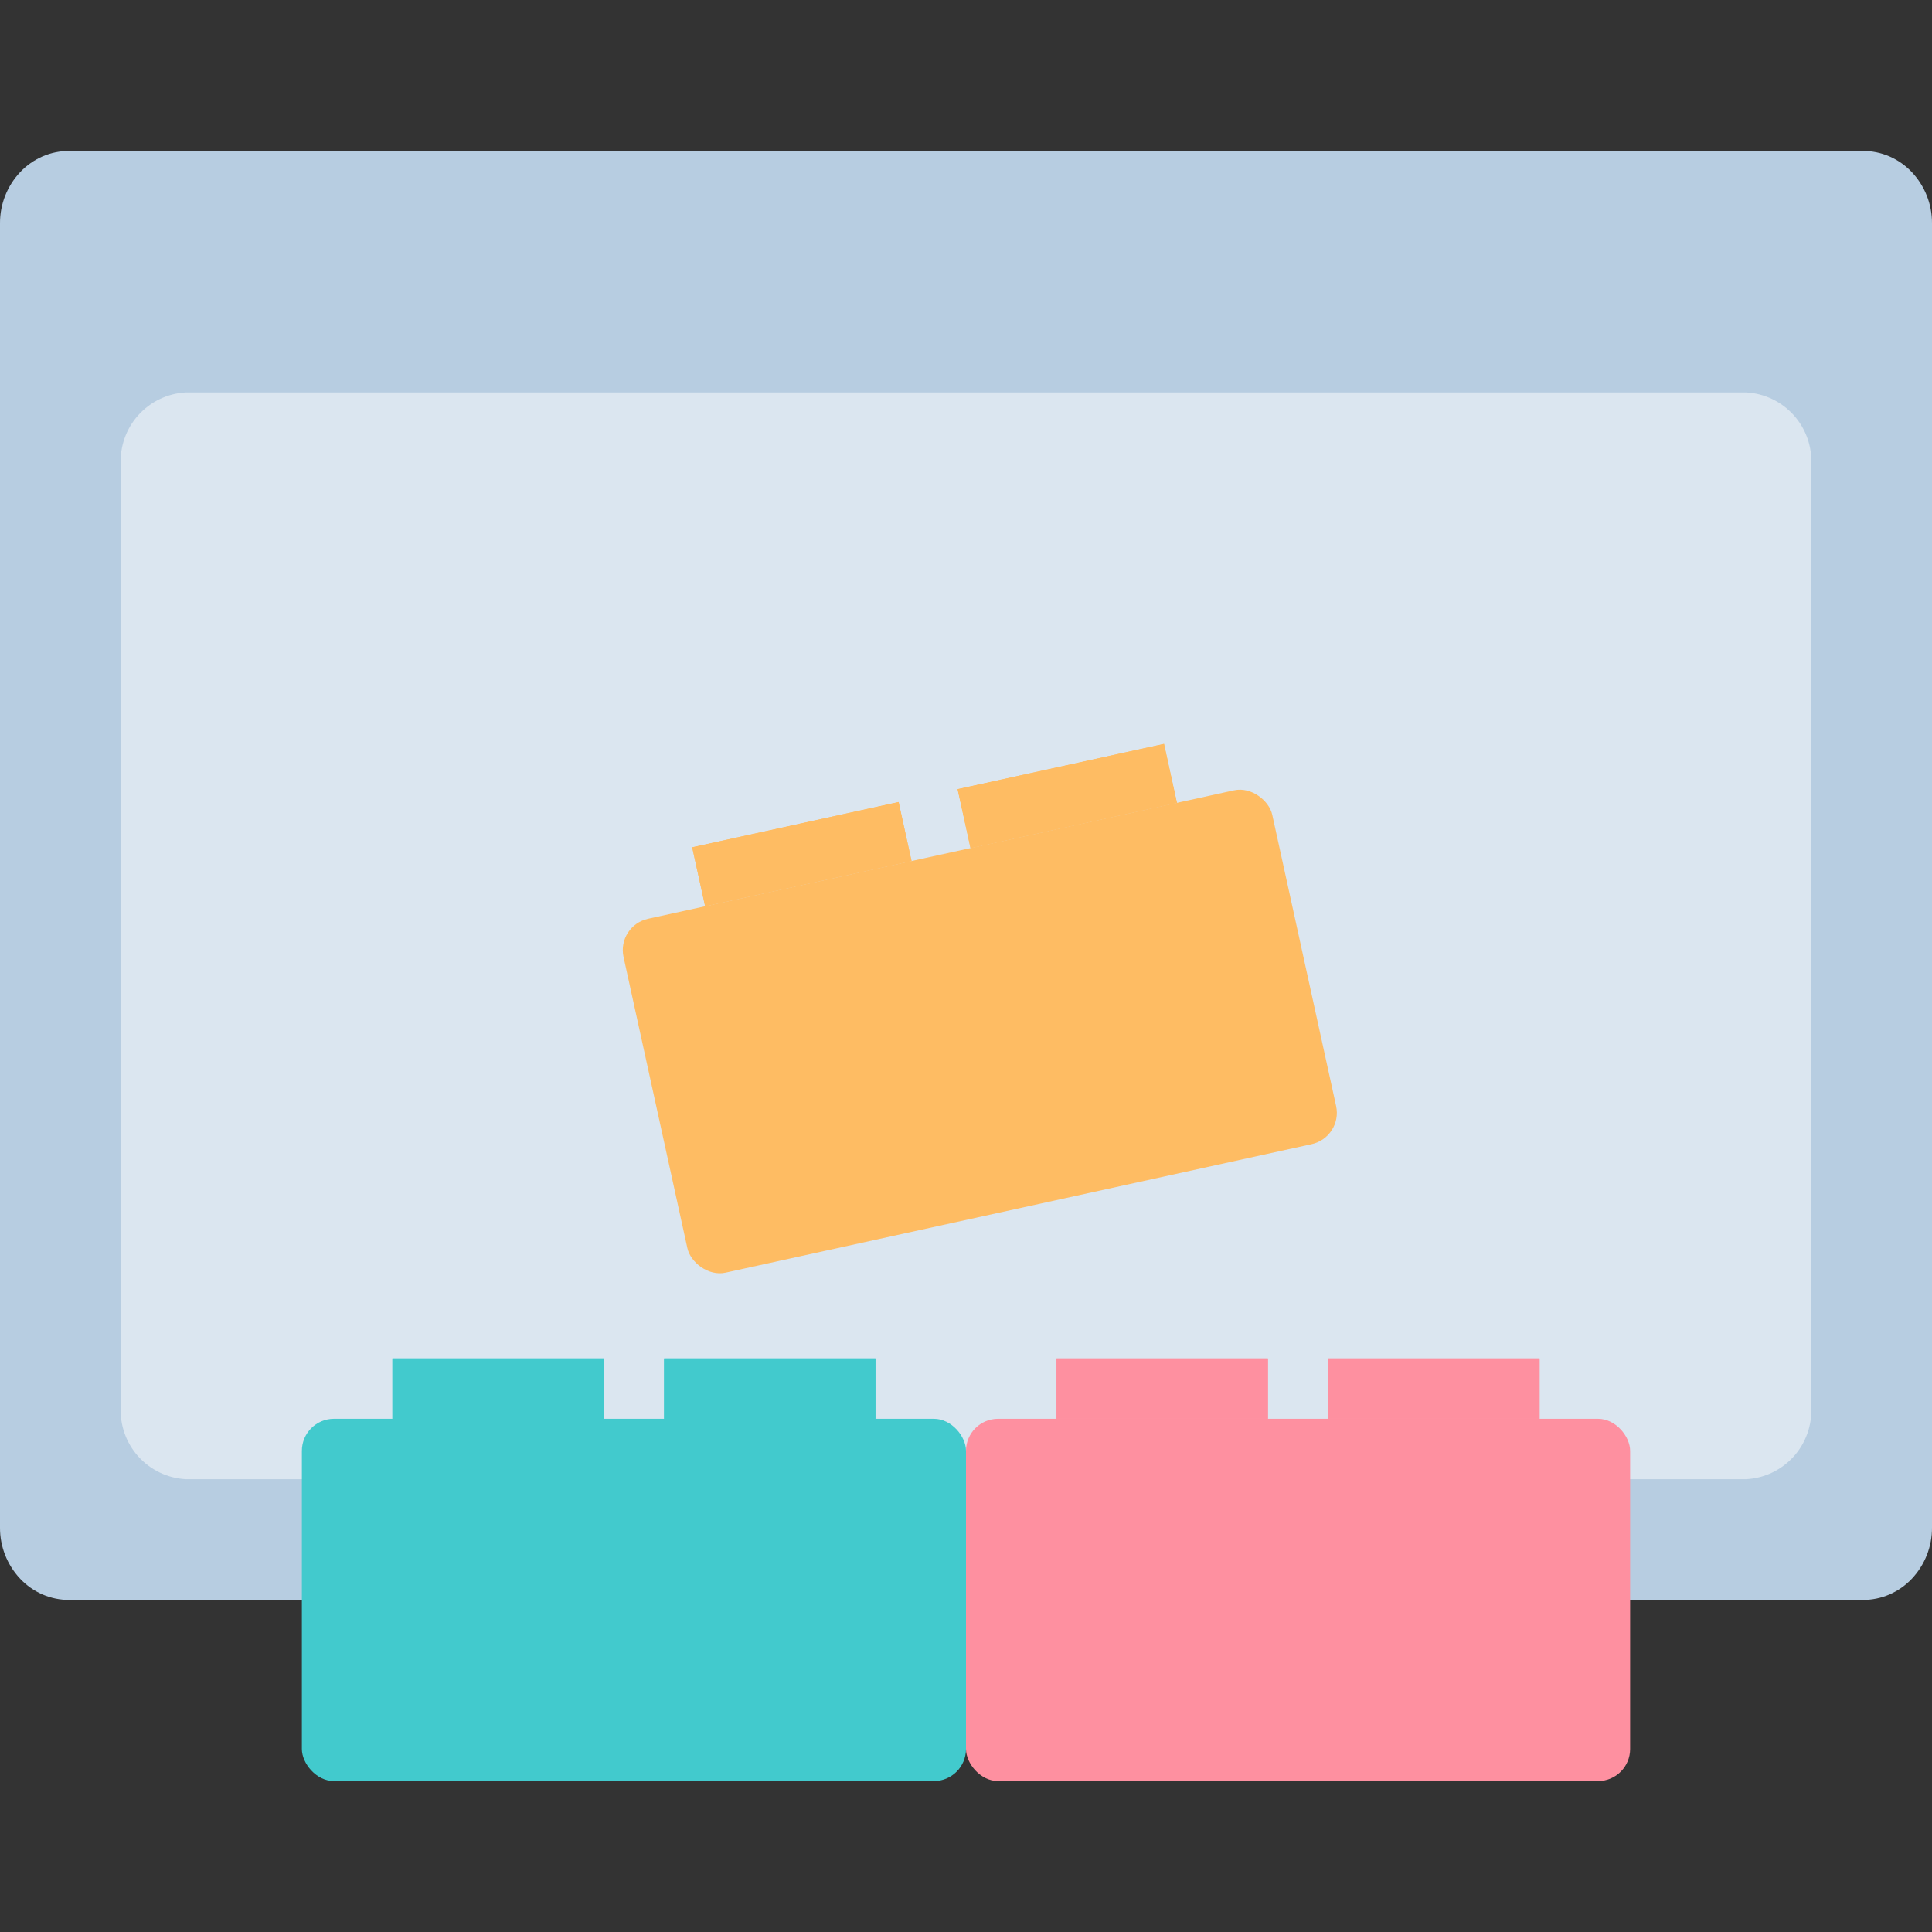 <svg viewBox="0 0 32 32" fill="none" xmlns="http://www.w3.org/2000/svg">
<rect x="0" y="0" width="32" height="32" fill="#333333" stroke="none"/>
<path d="M30.855 26.5H1.145C0.993 26.5 0.843 26.469 0.704 26.409C0.565 26.348 0.439 26.26 0.335 26.15C0.118 25.92 -0.002 25.616 1.59306e-05 25.3V3.7C-0.002 3.384 0.118 3.08 0.335 2.85C0.439 2.74 0.565 2.652 0.704 2.591C0.843 2.531 0.993 2.5 1.145 2.5H30.855C31.007 2.5 31.157 2.531 31.296 2.591C31.435 2.652 31.561 2.74 31.665 2.85C31.882 3.08 32.002 3.384 32 3.7V25.3C32.002 25.616 31.882 25.92 31.665 26.15C31.561 26.26 31.435 26.348 31.296 26.409C31.157 26.469 31.007 26.5 30.855 26.5Z" fill="#B7CDE1"/>
<g style="mix-blend-mode:multiply">
<path d="M2.75 5.5C2.898 5.5 3.042 5.457 3.165 5.375C3.289 5.291 3.387 5.173 3.445 5.035C3.506 4.9 3.525 4.751 3.5 4.605C3.474 4.454 3.401 4.315 3.293 4.207C3.185 4.099 3.046 4.026 2.895 4C2.751 3.97 2.601 3.984 2.465 4.04C2.327 4.098 2.209 4.196 2.125 4.32C2.046 4.433 1.999 4.566 1.991 4.704C1.982 4.841 2.012 4.979 2.077 5.101C2.141 5.223 2.238 5.325 2.357 5.395C2.476 5.466 2.612 5.502 2.75 5.5V5.5Z" fill="#B7CDE1"/>
</g>
<g style="mix-blend-mode:multiply">
<path d="M5.25 5.5C5.398 5.5 5.542 5.457 5.665 5.375C5.789 5.291 5.887 5.173 5.945 5.035C6.001 4.899 6.014 4.749 5.985 4.605C5.96 4.456 5.889 4.319 5.784 4.211C5.679 4.103 5.543 4.029 5.395 4C5.251 3.97 5.101 3.984 4.965 4.04C4.827 4.098 4.709 4.196 4.625 4.32C4.546 4.433 4.499 4.566 4.491 4.704C4.482 4.841 4.512 4.979 4.577 5.101C4.641 5.223 4.738 5.325 4.857 5.395C4.976 5.466 5.112 5.502 5.25 5.5V5.5Z" fill="#B7CDE1"/>
</g>
<g style="mix-blend-mode:multiply">
<path d="M7.75 5.5C7.898 5.5 8.042 5.457 8.165 5.375C8.289 5.291 8.387 5.173 8.445 5.035C8.501 4.899 8.514 4.749 8.485 4.605C8.46 4.456 8.389 4.319 8.284 4.211C8.179 4.103 8.043 4.029 7.895 4C7.751 3.97 7.601 3.984 7.465 4.04C7.327 4.098 7.209 4.196 7.125 4.32C7.046 4.433 6.999 4.566 6.991 4.704C6.982 4.841 7.012 4.979 7.077 5.101C7.141 5.223 7.238 5.325 7.357 5.395C7.476 5.466 7.612 5.502 7.75 5.5Z" fill="#B7CDE1"/>
</g>
<path opacity="0.5" d="M28.925 6.5H3.075C2.773 6.517 2.491 6.653 2.289 6.878C2.088 7.103 1.984 7.398 2 7.7V23.3C1.984 23.602 2.088 23.897 2.289 24.122C2.491 24.347 2.773 24.483 3.075 24.5H28.925C29.227 24.483 29.509 24.347 29.711 24.122C29.912 23.897 30.016 23.602 30 23.3V7.7C30.016 7.398 29.912 7.103 29.711 6.878C29.509 6.653 29.227 6.517 28.925 6.5V6.5Z" fill="white"/>
<rect x="5" y="23.5" width="11" height="6" rx="0.531" fill="#42CACD"/>
<rect x="6.5" y="22.5" width="3.5" height="1" fill="#42CACD"/>
<rect x="11" y="22.5" width="3.5" height="1" fill="#42CACD"/>
<g style="mix-blend-mode:multiply">
<rect x="6.5" y="22.5" width="3.5" height="1" fill="#42CACD"/>
</g>
<g style="mix-blend-mode:multiply">
<rect x="11" y="22.5" width="3.5" height="1" fill="#42CACD"/>
</g>
<rect x="16" y="23.5" width="11" height="6" rx="0.531" fill="#FE90A0"/>
<rect x="17.5" y="22.5" width="3.5" height="1" fill="#FE90A0"/>
<rect x="22" y="22.5" width="3.5" height="1" fill="#FE90A0"/>
<g style="mix-blend-mode:multiply">
<rect x="17.5" y="22.5" width="3.5" height="1" fill="#FE90A0"/>
</g>
<g style="mix-blend-mode:multiply">
<rect x="22" y="22.5" width="3.5" height="1" fill="#FE90A0"/>
</g>
<rect x="10.214" y="15.332" width="11" height="6" rx="0.531" transform="rotate(-12.366 10.214 15.332)" fill="#FEBC63"/>
<rect x="11.465" y="14.034" width="3.5" height="1" transform="rotate(-12.366 11.465 14.034)" fill="#FEBC63"/>
<rect x="15.861" y="13.071" width="3.5" height="1" transform="rotate(-12.366 15.861 13.071)" fill="#FEBC63"/>
<g style="mix-blend-mode:multiply">
<rect x="11.465" y="14.034" width="3.5" height="1" transform="rotate(-12.366 11.465 14.034)" fill="#FEBC63"/>
</g>
<g style="mix-blend-mode:multiply">
<rect x="15.861" y="13.071" width="3.5" height="1" transform="rotate(-12.366 15.861 13.071)" fill="#FEBC63"/>
</g>
</svg>
